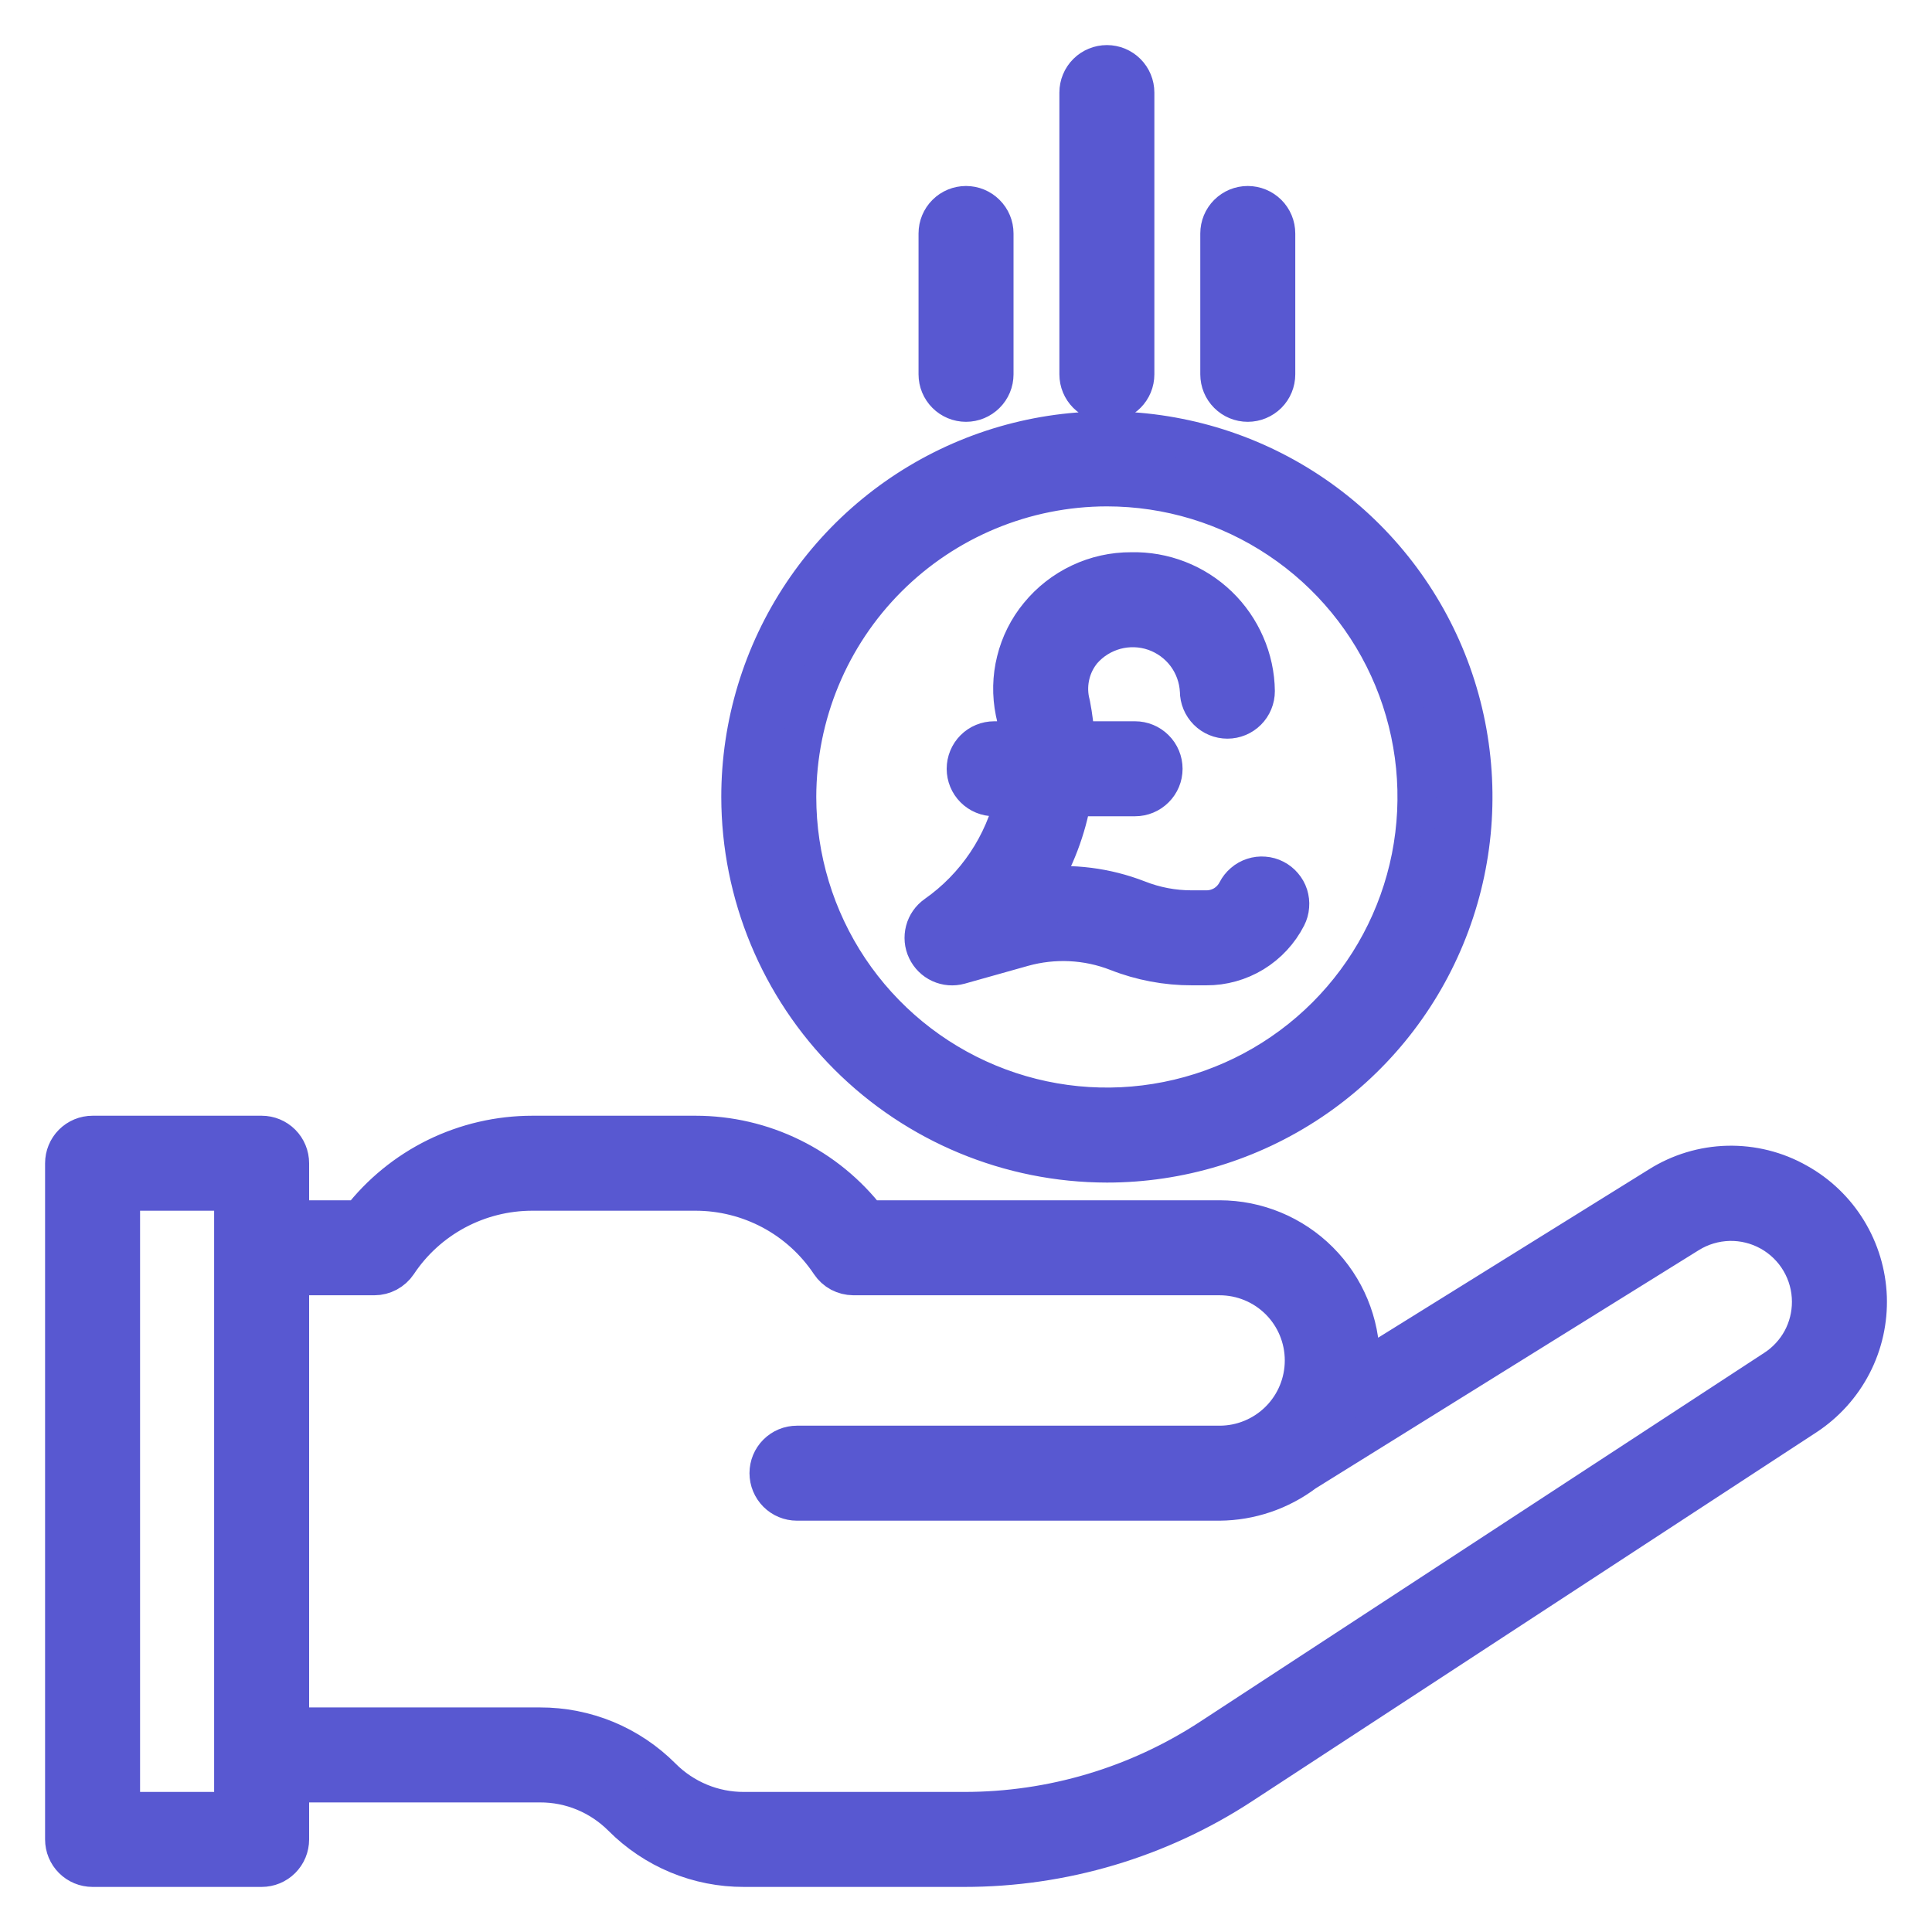 <svg width="30" height="30" viewBox="0 0 30 30" fill="none" xmlns="http://www.w3.org/2000/svg">
<mask id="path-1-outside-1" maskUnits="userSpaceOnUse" x="0" y="0" width="30" height="30" fill="black">
<rect fill="white" width="30" height="30"/>
<path d="M27.91 18.362C27.581 18.175 27.207 18.082 26.828 18.091C26.45 18.1 26.081 18.212 25.761 18.414L21.107 21.307C21.112 21.246 21.125 21.187 21.125 21.125C21.125 20.545 20.894 19.989 20.484 19.579C20.074 19.169 19.518 18.938 18.938 18.938H13.474C13.158 18.529 12.753 18.198 12.29 17.971C11.826 17.743 11.316 17.625 10.8 17.625H8.267C7.75 17.625 7.24 17.743 6.776 17.97C6.312 18.198 5.907 18.529 5.591 18.938H4.5V18.063C4.5 17.947 4.454 17.835 4.372 17.753C4.29 17.671 4.179 17.625 4.063 17.625H1.438C1.321 17.625 1.21 17.671 1.128 17.753C1.046 17.835 1 17.947 1 18.063V28.563C1 28.679 1.046 28.79 1.128 28.872C1.21 28.954 1.321 29 1.438 29H4.063C4.179 29 4.29 28.954 4.372 28.872C4.454 28.79 4.5 28.679 4.5 28.563V27.688H8.385C8.621 27.687 8.856 27.733 9.075 27.824C9.294 27.915 9.492 28.048 9.66 28.216C9.908 28.465 10.203 28.663 10.528 28.798C10.853 28.933 11.201 29.001 11.553 29H14.972C16.503 29.001 18.001 28.555 19.282 27.716L28.041 21.99C28.346 21.79 28.595 21.514 28.763 21.19C28.931 20.866 29.012 20.504 28.999 20.139C28.985 19.774 28.878 19.419 28.687 19.107C28.497 18.796 28.229 18.539 27.91 18.362ZM3.625 28.125H1.875V18.5H3.625V28.125ZM27.562 21.256L18.803 26.983C17.665 27.729 16.333 28.126 14.972 28.125H11.553C11.316 28.126 11.082 28.08 10.863 27.989C10.644 27.898 10.445 27.765 10.278 27.597C10.03 27.348 9.735 27.15 9.41 27.015C9.085 26.881 8.736 26.812 8.385 26.813H4.5V19.813H5.813C5.885 19.813 5.955 19.795 6.019 19.761C6.082 19.727 6.137 19.678 6.177 19.618C6.405 19.274 6.716 18.992 7.08 18.797C7.445 18.602 7.851 18.5 8.265 18.5H10.8C11.213 18.5 11.62 18.602 11.985 18.797C12.349 18.992 12.659 19.274 12.888 19.618C12.928 19.678 12.982 19.727 13.045 19.761C13.108 19.794 13.178 19.812 13.25 19.813H18.938C19.286 19.813 19.62 19.951 19.866 20.197C20.112 20.443 20.25 20.777 20.25 21.125C20.25 21.473 20.112 21.807 19.866 22.053C19.62 22.299 19.286 22.438 18.938 22.438H12.375C12.259 22.438 12.148 22.484 12.066 22.566C11.984 22.648 11.938 22.759 11.938 22.875C11.938 22.991 11.984 23.102 12.066 23.185C12.148 23.267 12.259 23.313 12.375 23.313H18.938C19.416 23.309 19.88 23.151 20.261 22.863L26.223 19.156C26.411 19.039 26.628 18.975 26.85 18.969C27.072 18.964 27.291 19.018 27.485 19.126C27.679 19.234 27.841 19.392 27.953 19.583C28.066 19.775 28.125 19.993 28.125 20.215C28.125 20.422 28.074 20.625 27.976 20.807C27.877 20.989 27.735 21.143 27.562 21.256ZM16.75 5.813V1.438C16.75 1.321 16.796 1.21 16.878 1.128C16.96 1.046 17.072 1 17.188 1C17.304 1 17.415 1.046 17.497 1.128C17.579 1.21 17.625 1.321 17.625 1.438V5.813C17.625 5.929 17.579 6.04 17.497 6.122C17.415 6.204 17.304 6.25 17.188 6.25C17.072 6.25 16.96 6.204 16.878 6.122C16.796 6.04 16.75 5.929 16.75 5.813ZM18.938 5.813V3.625C18.938 3.509 18.984 3.398 19.066 3.316C19.148 3.234 19.259 3.188 19.375 3.188C19.491 3.188 19.602 3.234 19.685 3.316C19.767 3.398 19.813 3.509 19.813 3.625V5.813C19.813 5.929 19.767 6.04 19.685 6.122C19.602 6.204 19.491 6.25 19.375 6.25C19.259 6.25 19.148 6.204 19.066 6.122C18.984 6.04 18.938 5.929 18.938 5.813ZM14.563 5.813V3.625C14.563 3.509 14.609 3.398 14.691 3.316C14.773 3.234 14.884 3.188 15 3.188C15.116 3.188 15.227 3.234 15.309 3.316C15.392 3.398 15.438 3.509 15.438 3.625V5.813C15.438 5.929 15.392 6.04 15.309 6.122C15.227 6.204 15.116 6.25 15 6.25C14.884 6.25 14.773 6.204 14.691 6.122C14.609 6.04 14.563 5.929 14.563 5.813ZM14.388 14.75C14.343 14.657 14.334 14.551 14.36 14.451C14.386 14.351 14.447 14.264 14.532 14.204C15.153 13.768 15.59 13.116 15.757 12.375H15.438C15.322 12.375 15.21 12.329 15.128 12.247C15.046 12.165 15 12.054 15 11.938C15 11.822 15.046 11.71 15.128 11.628C15.21 11.546 15.322 11.5 15.438 11.5H15.821C15.813 11.374 15.797 11.248 15.774 11.123L15.758 11.053C15.705 10.791 15.71 10.52 15.775 10.261C15.839 10.001 15.96 9.759 16.13 9.553C16.304 9.34 16.523 9.169 16.771 9.052C17.02 8.934 17.291 8.874 17.566 8.875C17.815 8.869 18.063 8.913 18.295 9.003C18.527 9.093 18.739 9.229 18.918 9.401C19.098 9.574 19.241 9.781 19.34 10.009C19.44 10.237 19.493 10.483 19.496 10.732C19.496 10.848 19.45 10.96 19.368 11.042C19.286 11.124 19.175 11.17 19.059 11.17C18.943 11.17 18.832 11.124 18.75 11.042C18.668 10.96 18.621 10.848 18.621 10.732C18.611 10.526 18.539 10.328 18.416 10.163C18.292 9.998 18.121 9.874 17.926 9.806C17.731 9.739 17.52 9.732 17.321 9.785C17.122 9.839 16.943 9.95 16.808 10.106C16.721 10.212 16.658 10.336 16.625 10.47C16.592 10.603 16.588 10.742 16.615 10.877L16.631 10.947C16.666 11.129 16.689 11.314 16.698 11.5H17.625C17.741 11.5 17.852 11.546 17.934 11.628C18.017 11.71 18.063 11.822 18.063 11.938C18.063 12.054 18.017 12.165 17.934 12.247C17.852 12.329 17.741 12.375 17.625 12.375H16.65C16.565 12.87 16.385 13.344 16.121 13.771C16.645 13.707 17.176 13.775 17.668 13.966C17.936 14.072 18.221 14.126 18.509 14.125H18.728C18.826 14.126 18.922 14.1 19.006 14.05C19.09 13.999 19.158 13.926 19.203 13.839C19.229 13.788 19.265 13.742 19.309 13.705C19.352 13.667 19.403 13.639 19.458 13.621C19.513 13.603 19.57 13.596 19.628 13.601C19.685 13.605 19.741 13.621 19.792 13.647C19.843 13.673 19.889 13.709 19.926 13.753C19.964 13.797 19.992 13.847 20.01 13.902C20.027 13.957 20.034 14.014 20.029 14.072C20.025 14.129 20.009 14.185 19.983 14.236C19.865 14.467 19.685 14.661 19.464 14.796C19.242 14.931 18.988 15.002 18.729 15H18.51C18.113 15.001 17.719 14.927 17.349 14.781C16.882 14.599 16.369 14.574 15.886 14.708L14.901 14.985C14.801 15.013 14.695 15.004 14.601 14.961C14.507 14.918 14.432 14.843 14.388 14.75ZM17.188 18.063C18.313 18.063 19.412 17.729 20.348 17.104C21.283 16.479 22.012 15.591 22.442 14.552C22.873 13.512 22.985 12.369 22.766 11.265C22.547 10.162 22.005 9.149 21.209 8.353C20.414 7.558 19.401 7.016 18.297 6.797C17.194 6.577 16.05 6.69 15.011 7.12C13.972 7.551 13.084 8.28 12.459 9.215C11.834 10.151 11.5 11.25 11.5 12.375C11.502 13.883 12.102 15.329 13.168 16.395C14.234 17.461 15.68 18.061 17.188 18.063ZM17.188 7.563C18.14 7.563 19.07 7.845 19.861 8.374C20.653 8.902 21.27 9.654 21.634 10.533C21.998 11.413 22.093 12.38 21.908 13.314C21.722 14.248 21.264 15.105 20.591 15.778C19.918 16.451 19.06 16.91 18.127 17.095C17.193 17.281 16.225 17.186 15.346 16.821C14.467 16.457 13.715 15.84 13.186 15.049C12.657 14.257 12.375 13.327 12.375 12.375C12.377 11.099 12.884 9.876 13.786 8.974C14.688 8.072 15.912 7.564 17.188 7.563Z"/>
</mask>
<path d="M27.91 18.362C27.581 18.175 27.207 18.082 26.828 18.091C26.45 18.1 26.081 18.212 25.761 18.414L21.107 21.307C21.112 21.246 21.125 21.187 21.125 21.125C21.125 20.545 20.894 19.989 20.484 19.579C20.074 19.169 19.518 18.938 18.938 18.938H13.474C13.158 18.529 12.753 18.198 12.29 17.971C11.826 17.743 11.316 17.625 10.8 17.625H8.267C7.75 17.625 7.24 17.743 6.776 17.97C6.312 18.198 5.907 18.529 5.591 18.938H4.5V18.063C4.5 17.947 4.454 17.835 4.372 17.753C4.29 17.671 4.179 17.625 4.063 17.625H1.438C1.321 17.625 1.21 17.671 1.128 17.753C1.046 17.835 1 17.947 1 18.063V28.563C1 28.679 1.046 28.79 1.128 28.872C1.21 28.954 1.321 29 1.438 29H4.063C4.179 29 4.29 28.954 4.372 28.872C4.454 28.79 4.5 28.679 4.5 28.563V27.688H8.385C8.621 27.687 8.856 27.733 9.075 27.824C9.294 27.915 9.492 28.048 9.66 28.216C9.908 28.465 10.203 28.663 10.528 28.798C10.853 28.933 11.201 29.001 11.553 29H14.972C16.503 29.001 18.001 28.555 19.282 27.716L28.041 21.99C28.346 21.79 28.595 21.514 28.763 21.19C28.931 20.866 29.012 20.504 28.999 20.139C28.985 19.774 28.878 19.419 28.687 19.107C28.497 18.796 28.229 18.539 27.91 18.362ZM3.625 28.125H1.875V18.5H3.625V28.125ZM27.562 21.256L18.803 26.983C17.665 27.729 16.333 28.126 14.972 28.125H11.553C11.316 28.126 11.082 28.08 10.863 27.989C10.644 27.898 10.445 27.765 10.278 27.597C10.03 27.348 9.735 27.15 9.41 27.015C9.085 26.881 8.736 26.812 8.385 26.813H4.5V19.813H5.813C5.885 19.813 5.955 19.795 6.019 19.761C6.082 19.727 6.137 19.678 6.177 19.618C6.405 19.274 6.716 18.992 7.08 18.797C7.445 18.602 7.851 18.5 8.265 18.5H10.8C11.213 18.5 11.62 18.602 11.985 18.797C12.349 18.992 12.659 19.274 12.888 19.618C12.928 19.678 12.982 19.727 13.045 19.761C13.108 19.794 13.178 19.812 13.25 19.813H18.938C19.286 19.813 19.62 19.951 19.866 20.197C20.112 20.443 20.25 20.777 20.25 21.125C20.25 21.473 20.112 21.807 19.866 22.053C19.62 22.299 19.286 22.438 18.938 22.438H12.375C12.259 22.438 12.148 22.484 12.066 22.566C11.984 22.648 11.938 22.759 11.938 22.875C11.938 22.991 11.984 23.102 12.066 23.185C12.148 23.267 12.259 23.313 12.375 23.313H18.938C19.416 23.309 19.88 23.151 20.261 22.863L26.223 19.156C26.411 19.039 26.628 18.975 26.85 18.969C27.072 18.964 27.291 19.018 27.485 19.126C27.679 19.234 27.841 19.392 27.953 19.583C28.066 19.775 28.125 19.993 28.125 20.215C28.125 20.422 28.074 20.625 27.976 20.807C27.877 20.989 27.735 21.143 27.562 21.256ZM16.75 5.813V1.438C16.75 1.321 16.796 1.21 16.878 1.128C16.96 1.046 17.072 1 17.188 1C17.304 1 17.415 1.046 17.497 1.128C17.579 1.21 17.625 1.321 17.625 1.438V5.813C17.625 5.929 17.579 6.04 17.497 6.122C17.415 6.204 17.304 6.25 17.188 6.25C17.072 6.25 16.96 6.204 16.878 6.122C16.796 6.04 16.75 5.929 16.75 5.813ZM18.938 5.813V3.625C18.938 3.509 18.984 3.398 19.066 3.316C19.148 3.234 19.259 3.188 19.375 3.188C19.491 3.188 19.602 3.234 19.685 3.316C19.767 3.398 19.813 3.509 19.813 3.625V5.813C19.813 5.929 19.767 6.04 19.685 6.122C19.602 6.204 19.491 6.25 19.375 6.25C19.259 6.25 19.148 6.204 19.066 6.122C18.984 6.04 18.938 5.929 18.938 5.813ZM14.563 5.813V3.625C14.563 3.509 14.609 3.398 14.691 3.316C14.773 3.234 14.884 3.188 15 3.188C15.116 3.188 15.227 3.234 15.309 3.316C15.392 3.398 15.438 3.509 15.438 3.625V5.813C15.438 5.929 15.392 6.04 15.309 6.122C15.227 6.204 15.116 6.25 15 6.25C14.884 6.25 14.773 6.204 14.691 6.122C14.609 6.04 14.563 5.929 14.563 5.813ZM14.388 14.75C14.343 14.657 14.334 14.551 14.36 14.451C14.386 14.351 14.447 14.264 14.532 14.204C15.153 13.768 15.59 13.116 15.757 12.375H15.438C15.322 12.375 15.21 12.329 15.128 12.247C15.046 12.165 15 12.054 15 11.938C15 11.822 15.046 11.71 15.128 11.628C15.21 11.546 15.322 11.5 15.438 11.5H15.821C15.813 11.374 15.797 11.248 15.774 11.123L15.758 11.053C15.705 10.791 15.71 10.52 15.775 10.261C15.839 10.001 15.96 9.759 16.13 9.553C16.304 9.34 16.523 9.169 16.771 9.052C17.02 8.934 17.291 8.874 17.566 8.875C17.815 8.869 18.063 8.913 18.295 9.003C18.527 9.093 18.739 9.229 18.918 9.401C19.098 9.574 19.241 9.781 19.34 10.009C19.44 10.237 19.493 10.483 19.496 10.732C19.496 10.848 19.45 10.96 19.368 11.042C19.286 11.124 19.175 11.17 19.059 11.17C18.943 11.17 18.832 11.124 18.75 11.042C18.668 10.96 18.621 10.848 18.621 10.732C18.611 10.526 18.539 10.328 18.416 10.163C18.292 9.998 18.121 9.874 17.926 9.806C17.731 9.739 17.52 9.732 17.321 9.785C17.122 9.839 16.943 9.95 16.808 10.106C16.721 10.212 16.658 10.336 16.625 10.47C16.592 10.603 16.588 10.742 16.615 10.877L16.631 10.947C16.666 11.129 16.689 11.314 16.698 11.5H17.625C17.741 11.5 17.852 11.546 17.934 11.628C18.017 11.71 18.063 11.822 18.063 11.938C18.063 12.054 18.017 12.165 17.934 12.247C17.852 12.329 17.741 12.375 17.625 12.375H16.65C16.565 12.87 16.385 13.344 16.121 13.771C16.645 13.707 17.176 13.775 17.668 13.966C17.936 14.072 18.221 14.126 18.509 14.125H18.728C18.826 14.126 18.922 14.1 19.006 14.05C19.09 13.999 19.158 13.926 19.203 13.839C19.229 13.788 19.265 13.742 19.309 13.705C19.352 13.667 19.403 13.639 19.458 13.621C19.513 13.603 19.57 13.596 19.628 13.601C19.685 13.605 19.741 13.621 19.792 13.647C19.843 13.673 19.889 13.709 19.926 13.753C19.964 13.797 19.992 13.847 20.01 13.902C20.027 13.957 20.034 14.014 20.029 14.072C20.025 14.129 20.009 14.185 19.983 14.236C19.865 14.467 19.685 14.661 19.464 14.796C19.242 14.931 18.988 15.002 18.729 15H18.51C18.113 15.001 17.719 14.927 17.349 14.781C16.882 14.599 16.369 14.574 15.886 14.708L14.901 14.985C14.801 15.013 14.695 15.004 14.601 14.961C14.507 14.918 14.432 14.843 14.388 14.75ZM17.188 18.063C18.313 18.063 19.412 17.729 20.348 17.104C21.283 16.479 22.012 15.591 22.442 14.552C22.873 13.512 22.985 12.369 22.766 11.265C22.547 10.162 22.005 9.149 21.209 8.353C20.414 7.558 19.401 7.016 18.297 6.797C17.194 6.577 16.05 6.69 15.011 7.12C13.972 7.551 13.084 8.28 12.459 9.215C11.834 10.151 11.5 11.25 11.5 12.375C11.502 13.883 12.102 15.329 13.168 16.395C14.234 17.461 15.68 18.061 17.188 18.063ZM17.188 7.563C18.14 7.563 19.07 7.845 19.861 8.374C20.653 8.902 21.27 9.654 21.634 10.533C21.998 11.413 22.093 12.38 21.908 13.314C21.722 14.248 21.264 15.105 20.591 15.778C19.918 16.451 19.06 16.91 18.127 17.095C17.193 17.281 16.225 17.186 15.346 16.821C14.467 16.457 13.715 15.84 13.186 15.049C12.657 14.257 12.375 13.327 12.375 12.375C12.377 11.099 12.884 9.876 13.786 8.974C14.688 8.072 15.912 7.564 17.188 7.563Z" fill="#5858D1"/>
<path d="M27.91 18.362C27.581 18.175 27.207 18.082 26.828 18.091C26.45 18.1 26.081 18.212 25.761 18.414L21.107 21.307C21.112 21.246 21.125 21.187 21.125 21.125C21.125 20.545 20.894 19.989 20.484 19.579C20.074 19.169 19.518 18.938 18.938 18.938H13.474C13.158 18.529 12.753 18.198 12.29 17.971C11.826 17.743 11.316 17.625 10.8 17.625H8.267C7.75 17.625 7.24 17.743 6.776 17.97C6.312 18.198 5.907 18.529 5.591 18.938H4.5V18.063C4.5 17.947 4.454 17.835 4.372 17.753C4.29 17.671 4.179 17.625 4.063 17.625H1.438C1.321 17.625 1.21 17.671 1.128 17.753C1.046 17.835 1 17.947 1 18.063V28.563C1 28.679 1.046 28.79 1.128 28.872C1.21 28.954 1.321 29 1.438 29H4.063C4.179 29 4.29 28.954 4.372 28.872C4.454 28.79 4.5 28.679 4.5 28.563V27.688H8.385C8.621 27.687 8.856 27.733 9.075 27.824C9.294 27.915 9.492 28.048 9.66 28.216C9.908 28.465 10.203 28.663 10.528 28.798C10.853 28.933 11.201 29.001 11.553 29H14.972C16.503 29.001 18.001 28.555 19.282 27.716L28.041 21.99C28.346 21.79 28.595 21.514 28.763 21.19C28.931 20.866 29.012 20.504 28.999 20.139C28.985 19.774 28.878 19.419 28.687 19.107C28.497 18.796 28.229 18.539 27.91 18.362ZM3.625 28.125H1.875V18.5H3.625V28.125ZM27.562 21.256L18.803 26.983C17.665 27.729 16.333 28.126 14.972 28.125H11.553C11.316 28.126 11.082 28.08 10.863 27.989C10.644 27.898 10.445 27.765 10.278 27.597C10.03 27.348 9.735 27.15 9.41 27.015C9.085 26.881 8.736 26.812 8.385 26.813H4.5V19.813H5.813C5.885 19.813 5.955 19.795 6.019 19.761C6.082 19.727 6.137 19.678 6.177 19.618C6.405 19.274 6.716 18.992 7.08 18.797C7.445 18.602 7.851 18.5 8.265 18.5H10.8C11.213 18.5 11.62 18.602 11.985 18.797C12.349 18.992 12.659 19.274 12.888 19.618C12.928 19.678 12.982 19.727 13.045 19.761C13.108 19.794 13.178 19.812 13.25 19.813H18.938C19.286 19.813 19.62 19.951 19.866 20.197C20.112 20.443 20.25 20.777 20.25 21.125C20.25 21.473 20.112 21.807 19.866 22.053C19.62 22.299 19.286 22.438 18.938 22.438H12.375C12.259 22.438 12.148 22.484 12.066 22.566C11.984 22.648 11.938 22.759 11.938 22.875C11.938 22.991 11.984 23.102 12.066 23.185C12.148 23.267 12.259 23.313 12.375 23.313H18.938C19.416 23.309 19.88 23.151 20.261 22.863L26.223 19.156C26.411 19.039 26.628 18.975 26.85 18.969C27.072 18.964 27.291 19.018 27.485 19.126C27.679 19.234 27.841 19.392 27.953 19.583C28.066 19.775 28.125 19.993 28.125 20.215C28.125 20.422 28.074 20.625 27.976 20.807C27.877 20.989 27.735 21.143 27.562 21.256ZM16.75 5.813V1.438C16.75 1.321 16.796 1.21 16.878 1.128C16.96 1.046 17.072 1 17.188 1C17.304 1 17.415 1.046 17.497 1.128C17.579 1.21 17.625 1.321 17.625 1.438V5.813C17.625 5.929 17.579 6.04 17.497 6.122C17.415 6.204 17.304 6.25 17.188 6.25C17.072 6.25 16.96 6.204 16.878 6.122C16.796 6.04 16.75 5.929 16.75 5.813ZM18.938 5.813V3.625C18.938 3.509 18.984 3.398 19.066 3.316C19.148 3.234 19.259 3.188 19.375 3.188C19.491 3.188 19.602 3.234 19.685 3.316C19.767 3.398 19.813 3.509 19.813 3.625V5.813C19.813 5.929 19.767 6.04 19.685 6.122C19.602 6.204 19.491 6.25 19.375 6.25C19.259 6.25 19.148 6.204 19.066 6.122C18.984 6.04 18.938 5.929 18.938 5.813ZM14.563 5.813V3.625C14.563 3.509 14.609 3.398 14.691 3.316C14.773 3.234 14.884 3.188 15 3.188C15.116 3.188 15.227 3.234 15.309 3.316C15.392 3.398 15.438 3.509 15.438 3.625V5.813C15.438 5.929 15.392 6.04 15.309 6.122C15.227 6.204 15.116 6.25 15 6.25C14.884 6.25 14.773 6.204 14.691 6.122C14.609 6.04 14.563 5.929 14.563 5.813ZM14.388 14.75C14.343 14.657 14.334 14.551 14.36 14.451C14.386 14.351 14.447 14.264 14.532 14.204C15.153 13.768 15.59 13.116 15.757 12.375H15.438C15.322 12.375 15.21 12.329 15.128 12.247C15.046 12.165 15 12.054 15 11.938C15 11.822 15.046 11.71 15.128 11.628C15.21 11.546 15.322 11.5 15.438 11.5H15.821C15.813 11.374 15.797 11.248 15.774 11.123L15.758 11.053C15.705 10.791 15.71 10.52 15.775 10.261C15.839 10.001 15.96 9.759 16.13 9.553C16.304 9.34 16.523 9.169 16.771 9.052C17.02 8.934 17.291 8.874 17.566 8.875C17.815 8.869 18.063 8.913 18.295 9.003C18.527 9.093 18.739 9.229 18.918 9.401C19.098 9.574 19.241 9.781 19.34 10.009C19.44 10.237 19.493 10.483 19.496 10.732C19.496 10.848 19.45 10.96 19.368 11.042C19.286 11.124 19.175 11.17 19.059 11.17C18.943 11.17 18.832 11.124 18.75 11.042C18.668 10.96 18.621 10.848 18.621 10.732C18.611 10.526 18.539 10.328 18.416 10.163C18.292 9.998 18.121 9.874 17.926 9.806C17.731 9.739 17.52 9.732 17.321 9.785C17.122 9.839 16.943 9.95 16.808 10.106C16.721 10.212 16.658 10.336 16.625 10.47C16.592 10.603 16.588 10.742 16.615 10.877L16.631 10.947C16.666 11.129 16.689 11.314 16.698 11.5H17.625C17.741 11.5 17.852 11.546 17.934 11.628C18.017 11.71 18.063 11.822 18.063 11.938C18.063 12.054 18.017 12.165 17.934 12.247C17.852 12.329 17.741 12.375 17.625 12.375H16.65C16.565 12.87 16.385 13.344 16.121 13.771C16.645 13.707 17.176 13.775 17.668 13.966C17.936 14.072 18.221 14.126 18.509 14.125H18.728C18.826 14.126 18.922 14.1 19.006 14.05C19.09 13.999 19.158 13.926 19.203 13.839C19.229 13.788 19.265 13.742 19.309 13.705C19.352 13.667 19.403 13.639 19.458 13.621C19.513 13.603 19.57 13.596 19.628 13.601C19.685 13.605 19.741 13.621 19.792 13.647C19.843 13.673 19.889 13.709 19.926 13.753C19.964 13.797 19.992 13.847 20.01 13.902C20.027 13.957 20.034 14.014 20.029 14.072C20.025 14.129 20.009 14.185 19.983 14.236C19.865 14.467 19.685 14.661 19.464 14.796C19.242 14.931 18.988 15.002 18.729 15H18.51C18.113 15.001 17.719 14.927 17.349 14.781C16.882 14.599 16.369 14.574 15.886 14.708L14.901 14.985C14.801 15.013 14.695 15.004 14.601 14.961C14.507 14.918 14.432 14.843 14.388 14.75ZM17.188 18.063C18.313 18.063 19.412 17.729 20.348 17.104C21.283 16.479 22.012 15.591 22.442 14.552C22.873 13.512 22.985 12.369 22.766 11.265C22.547 10.162 22.005 9.149 21.209 8.353C20.414 7.558 19.401 7.016 18.297 6.797C17.194 6.577 16.05 6.69 15.011 7.12C13.972 7.551 13.084 8.28 12.459 9.215C11.834 10.151 11.5 11.25 11.5 12.375C11.502 13.883 12.102 15.329 13.168 16.395C14.234 17.461 15.68 18.061 17.188 18.063ZM17.188 7.563C18.14 7.563 19.07 7.845 19.861 8.374C20.653 8.902 21.27 9.654 21.634 10.533C21.998 11.413 22.093 12.38 21.908 13.314C21.722 14.248 21.264 15.105 20.591 15.778C19.918 16.451 19.06 16.91 18.127 17.095C17.193 17.281 16.225 17.186 15.346 16.821C14.467 16.457 13.715 15.84 13.186 15.049C12.657 14.257 12.375 13.327 12.375 12.375C12.377 11.099 12.884 9.876 13.786 8.974C14.688 8.072 15.912 7.564 17.188 7.563Z" stroke="#5858D1" stroke-width="0.6" mask="url(#path-1-outside-1)"/>
</svg>
